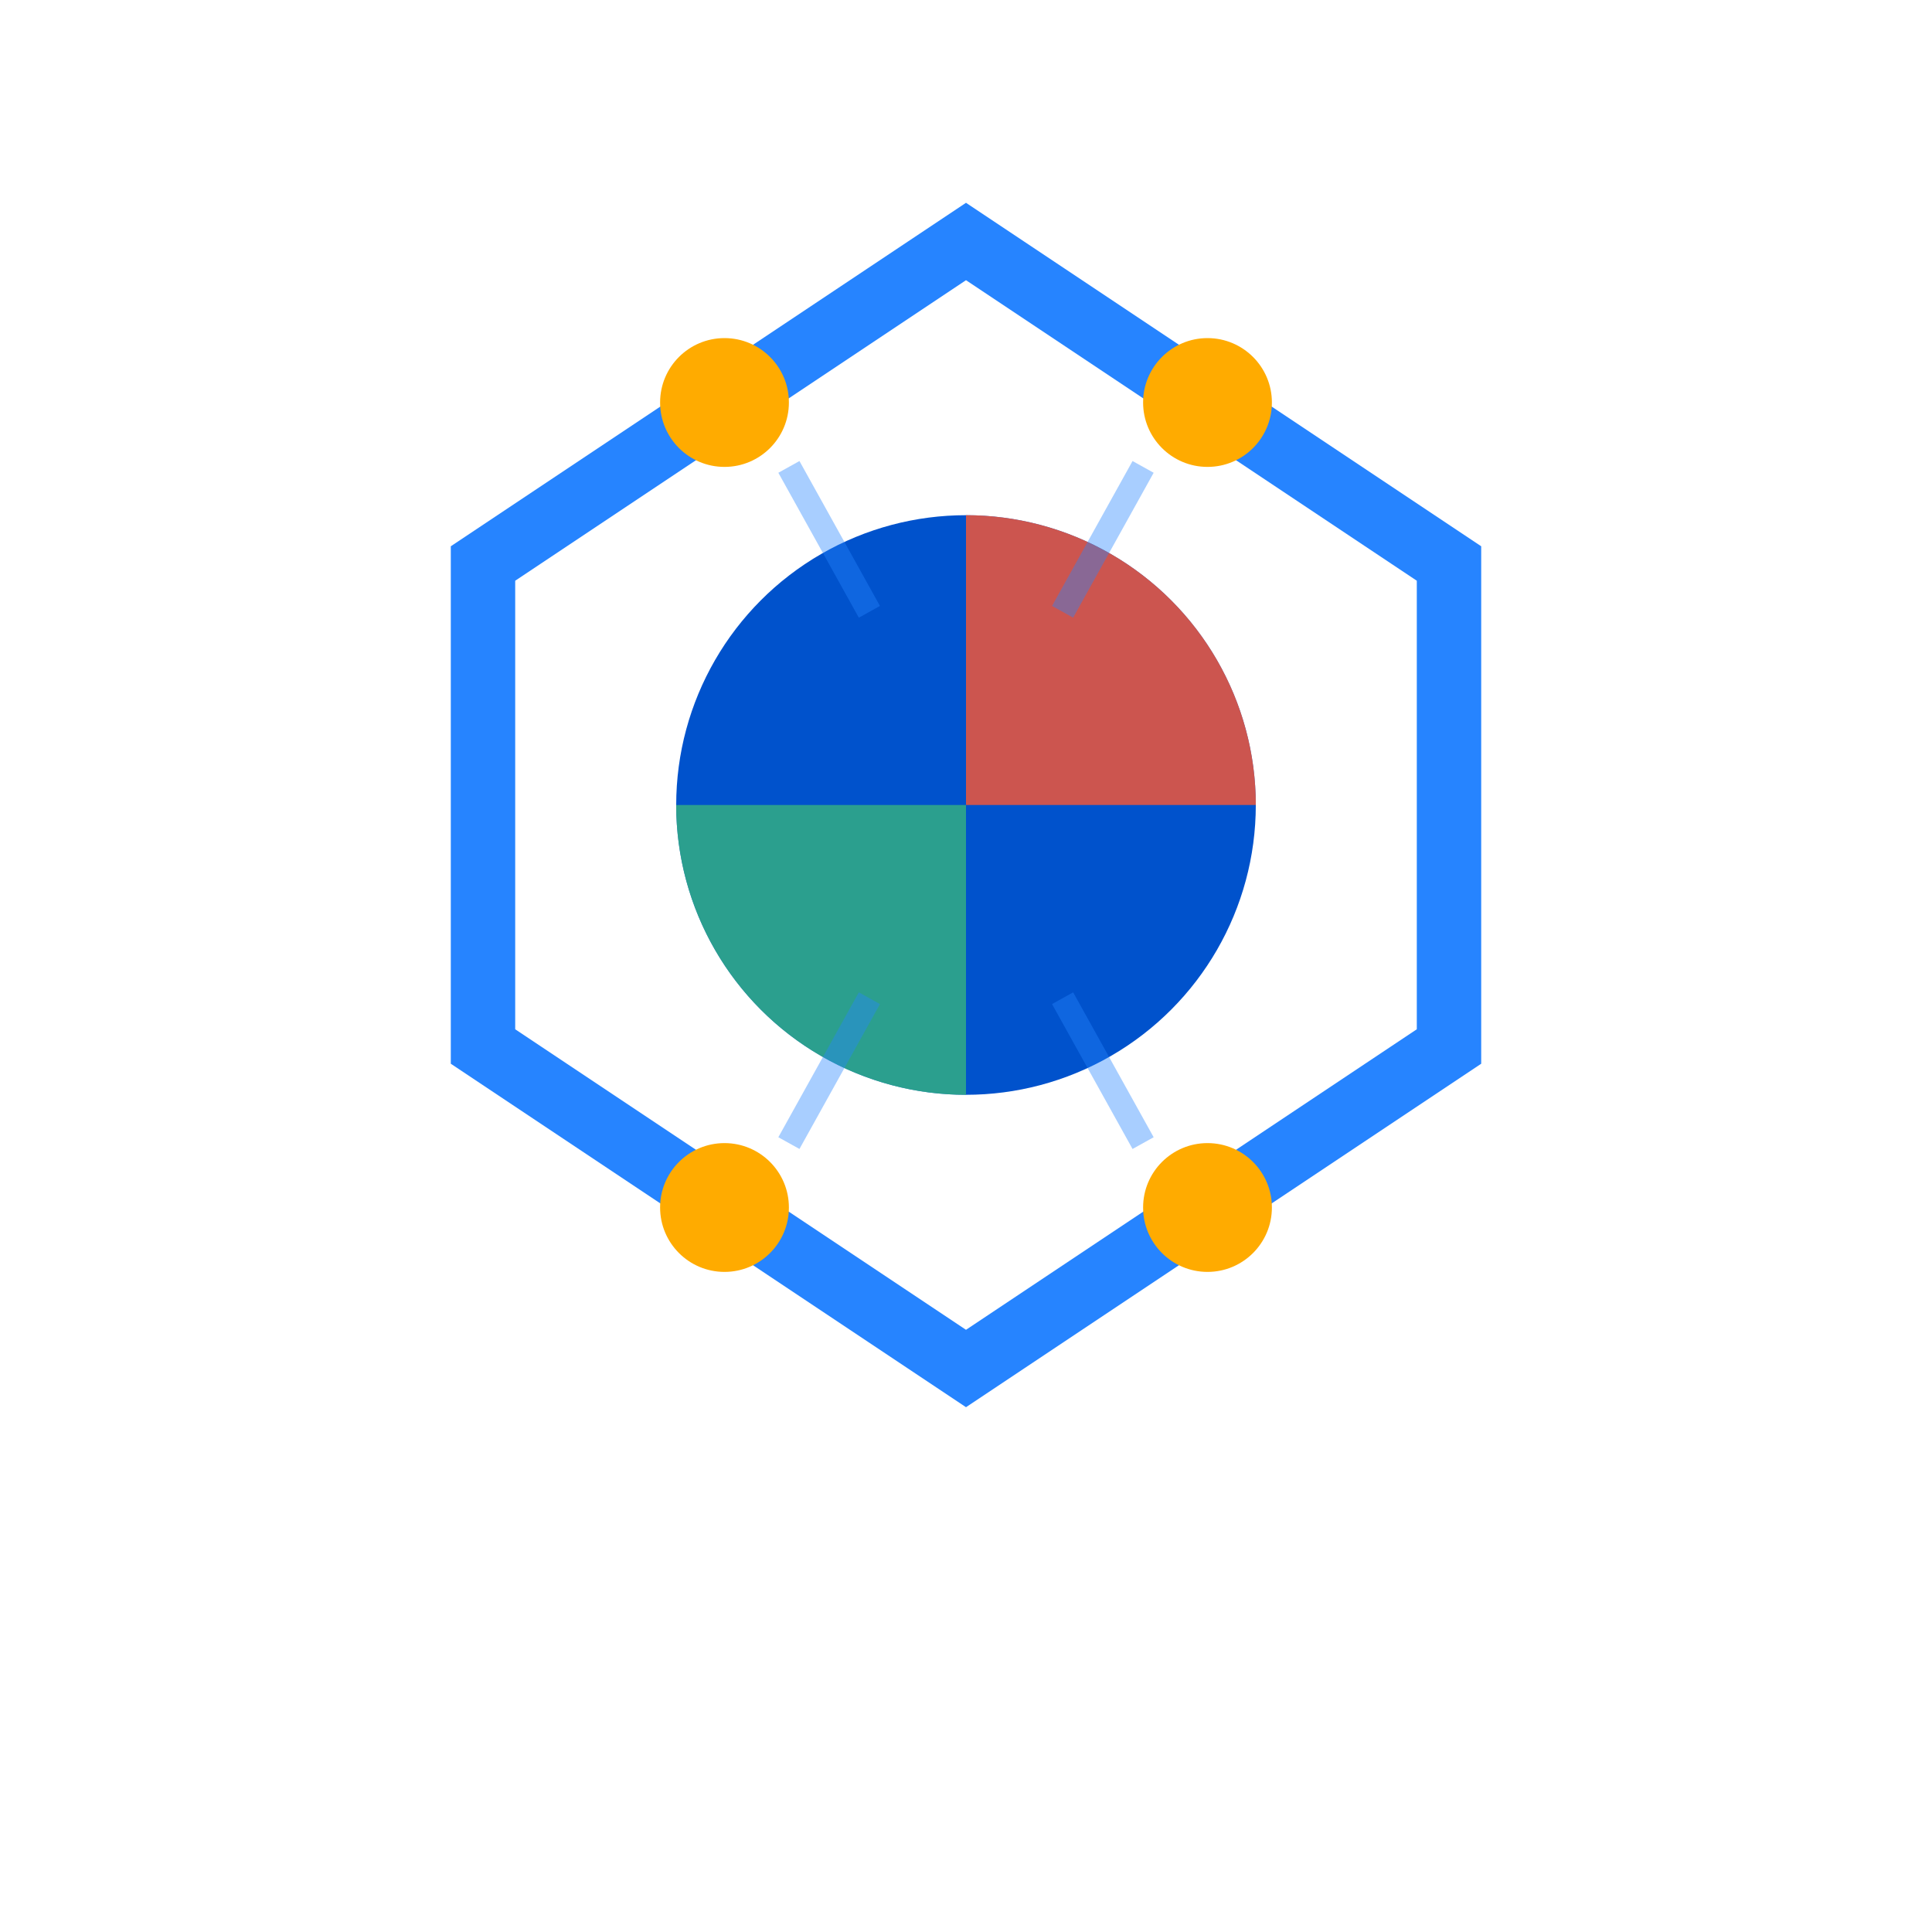 <svg width="120" height="120" viewBox="0 0 120 120" xmlns="http://www.w3.org/2000/svg">
  <!-- Kubernetes-inspired hexagonal pattern -->
  <defs>
    <clipPath id="hexClip">
      <polygon points="60,15 90,35 90,65 60,85 30,65 30,35" />
    </clipPath>
  </defs>
  
  <!-- Outer hexagon representing the operator boundary -->
  <polygon points="60,15 90,35 90,65 60,85 30,65 30,35" fill="none" stroke="#2684FF" stroke-width="4"/>
  
  <!-- Inner rotating element representing automation -->
  <g clip-path="url(#hexClip)">
    <!-- Central automation core -->
    <circle cx="60" cy="50" r="18" fill="#0052CC"/>
    
    <!-- Rotating segments showing continuous operation -->
    <path d="M 60 32 A 18 18 0 0 1 78 50 L 60 50 Z" fill="#FF5630" opacity="0.8"/>
    <path d="M 60 68 A 18 18 0 0 1 42 50 L 60 50 Z" fill="#36B37E" opacity="0.8"/>
  </g>
  
  <!-- Corner elements representing managed nodes -->
  <circle cx="75" cy="25" r="4" fill="#FFAB00"/>
  <circle cx="75" cy="75" r="4" fill="#FFAB00"/>
  <circle cx="45" cy="75" r="4" fill="#FFAB00"/>
  <circle cx="45" cy="25" r="4" fill="#FFAB00"/>
  
  <!-- Subtle connection lines -->
  <line x1="71" y1="29" x2="66" y2="38" stroke="#2684FF" stroke-width="1.5" opacity="0.4"/>
  <line x1="71" y1="71" x2="66" y2="62" stroke="#2684FF" stroke-width="1.5" opacity="0.4"/>
  <line x1="49" y1="71" x2="54" y2="62" stroke="#2684FF" stroke-width="1.5" opacity="0.4"/>
  <line x1="49" y1="29" x2="54" y2="38" stroke="#2684FF" stroke-width="1.5" opacity="0.4"/>
</svg>